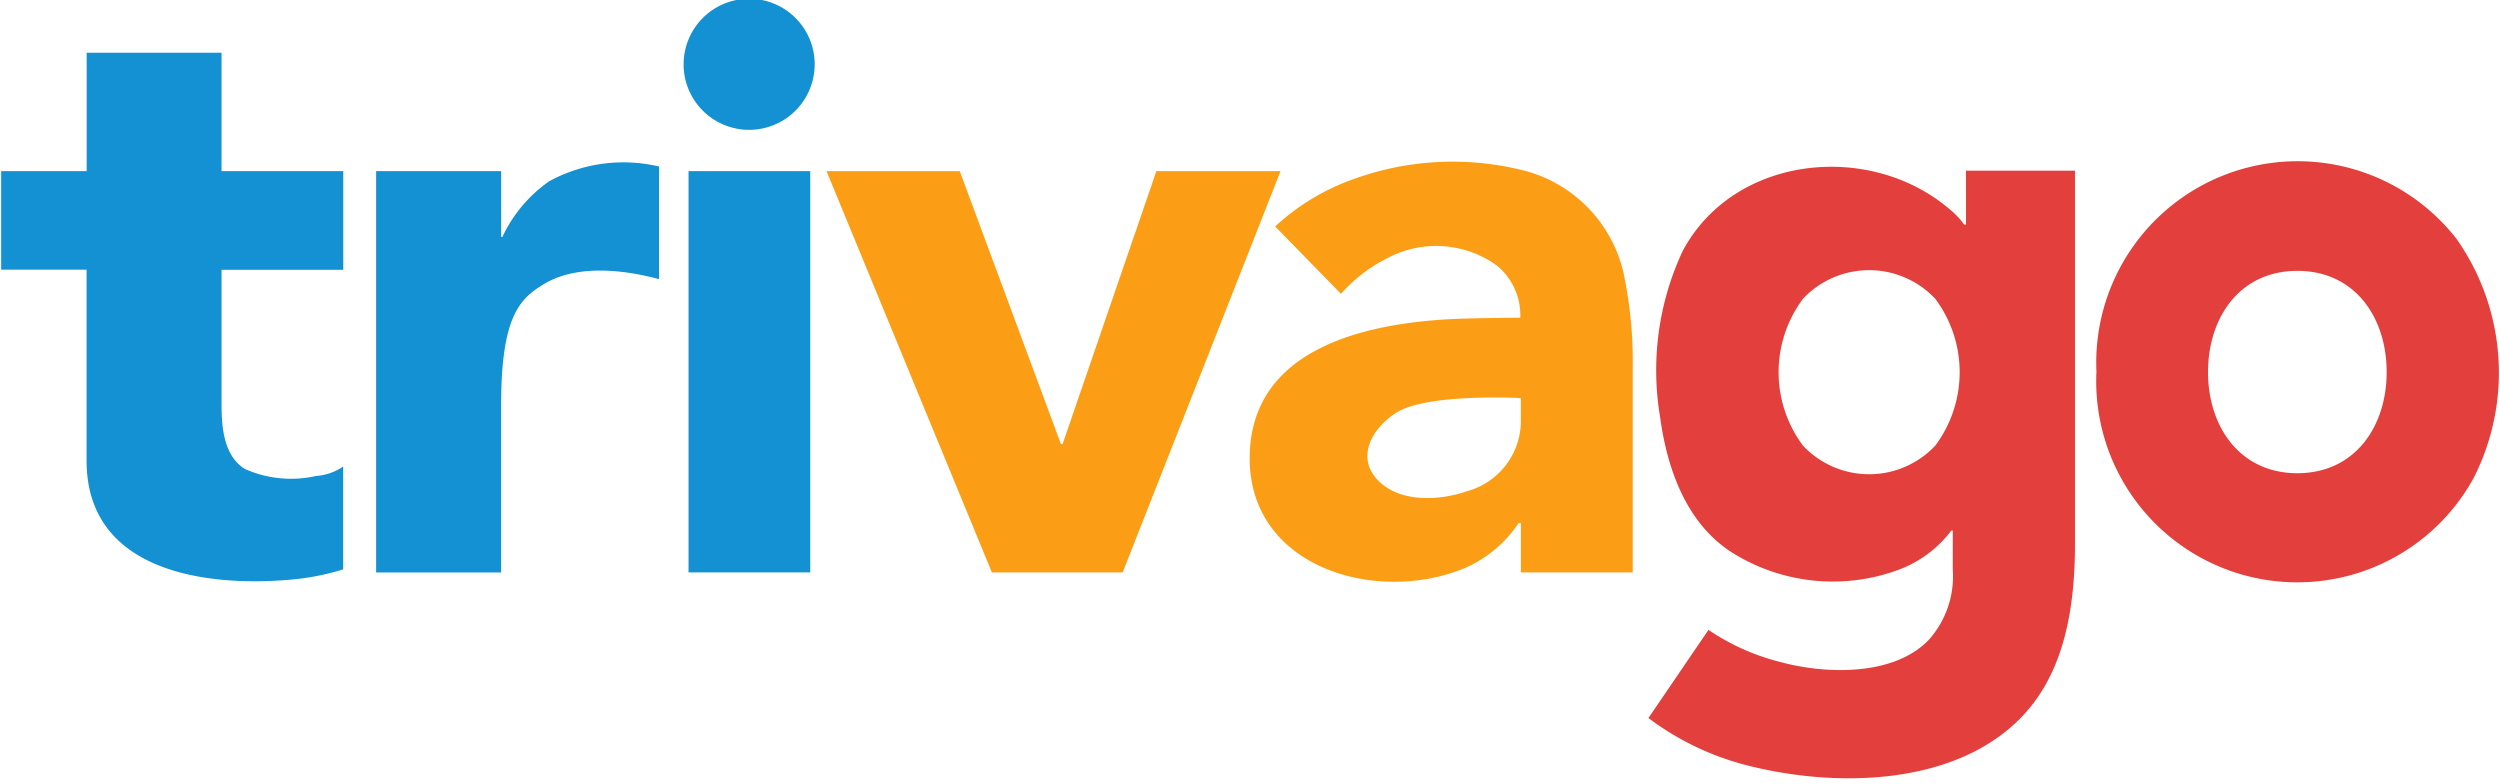 <svg version="1.1" width="268" height="84" viewBox="0 0 102 32" class="hero__logo" aria-labelledby="header-hero-logo-id" role="img" focusable="false" tabindex="-1" xmlns="http://www.w3.org/2000/svg" xmlns:xlink="http://www.w3.org/1999/xlink"><title id="header-hero-logo-id">
        trivago
    </title><path class="logo-svg-path" d="M33.706,6.989h5.441l4.133,11.149h0.066l3.83-11.149h5.071L45.8,23.377h-5.34" fill="#FC9E15"></path><path class="logo-svg-path" d="M13.971,11.018H9V16.5c0,0.93.082,2.119,0.959,2.655a4.649,4.649,0,0,0,2.9.283,2.242,2.242,0,0,0,1.107-.386v4.2a10.114,10.114,0,0,1-1.938.4c-3.556.359-8.54-.253-8.54-4.838v-7.8H0V6.988H3.492V2.153H9V6.989h4.97v4.03Zm14.1-4.03h4.97V23.377h-4.97V6.989Zm-0.2-4.311a2.676,2.676,0,1,1,5.351,0,2.677,2.677,0,0,1-5.353,0" fill="#1391D2"></path><path class="logo-svg-path" d="M90.124,15.195c0,2.215,1.289,4.13,3.648,4.13s3.647-1.915,3.647-4.131-1.287-4.133-3.647-4.133-3.647,1.917-3.648,4.134m-4.556,0a8.224,8.224,0,0,1,14.711-5.43,9.491,9.491,0,0,1,.687,9.766,8.214,8.214,0,0,1-15.4-4.336" fill="#E3403D"></path><path class="logo-svg-path" d="M80.24,6.973v2.2H80.164a3.041,3.041,0,0,0-.574-0.613c-3.254-2.8-8.812-2.238-10.915,1.679a11.506,11.506,0,0,0-.924,6.812c0.283,2.077,1.05,4.275,2.879,5.478a7.739,7.739,0,0,0,6.936.71,4.8,4.8,0,0,0,2.075-1.572H79.7v1.588a3.9,3.9,0,0,1-.984,2.881c-1.449,1.493-4.218,1.4-6.079.894a9.223,9.223,0,0,1-2.914-1.307l-2.451,3.6a11.307,11.307,0,0,0,3.906,1.9c3.583,0.949,8.543.928,11.312-1.921,1.561-1.606,2.2-3.96,2.2-7.06V6.971H80.242ZM78.984,18.2a3.707,3.707,0,0,1-5.4,0,5.013,5.013,0,0,1,0-6,3.707,3.707,0,0,1,5.4,0,5.011,5.011,0,0,1,0,6c-0.639.763,0.641-.763,0,0v0Z" fill="#E3403D"></path><path class="logo-svg-path" d="M15.314,6.989h5.105V9.675h0.051A5.715,5.715,0,0,1,22.384,7.4a6.338,6.338,0,0,1,4.482-.6v4.6c-1.029-.278-3.2-0.715-4.717.211-0.96.586-1.731,1.288-1.731,4.929v6.839H15.313V6.989h0Z" fill="#1391D2"></path><path class="logo-svg-path" d="M56.992,16.844c-1,.62-1.683,1.829-0.763,2.775,0.9,0.922,2.522.829,3.632,0.441a2.98,2.98,0,0,0,2.2-2.784V16.258c0.017,0-3.794-.208-5.069.585h0Zm5.07,4.518H61.969a5.079,5.079,0,0,1-2.232,1.852c-3.563,1.464-8.748-.019-8.75-4.492,0-4.655,5.07-5.606,8.784-5.712,0.817-.021,1.572-0.034,2.267-0.034a2.62,2.62,0,0,0-.957-2.132,4.243,4.243,0,0,0-4.535-.268A6.2,6.2,0,0,0,54.716,12L52.028,9.248A9.255,9.255,0,0,1,55.32,7.282a11.844,11.844,0,0,1,7.044-.27,5.625,5.625,0,0,1,3.952,4.437,17.479,17.479,0,0,1,.314,3.61v8.317H62.063V21.362h0Z" fill="#FC9E15"></path></svg>